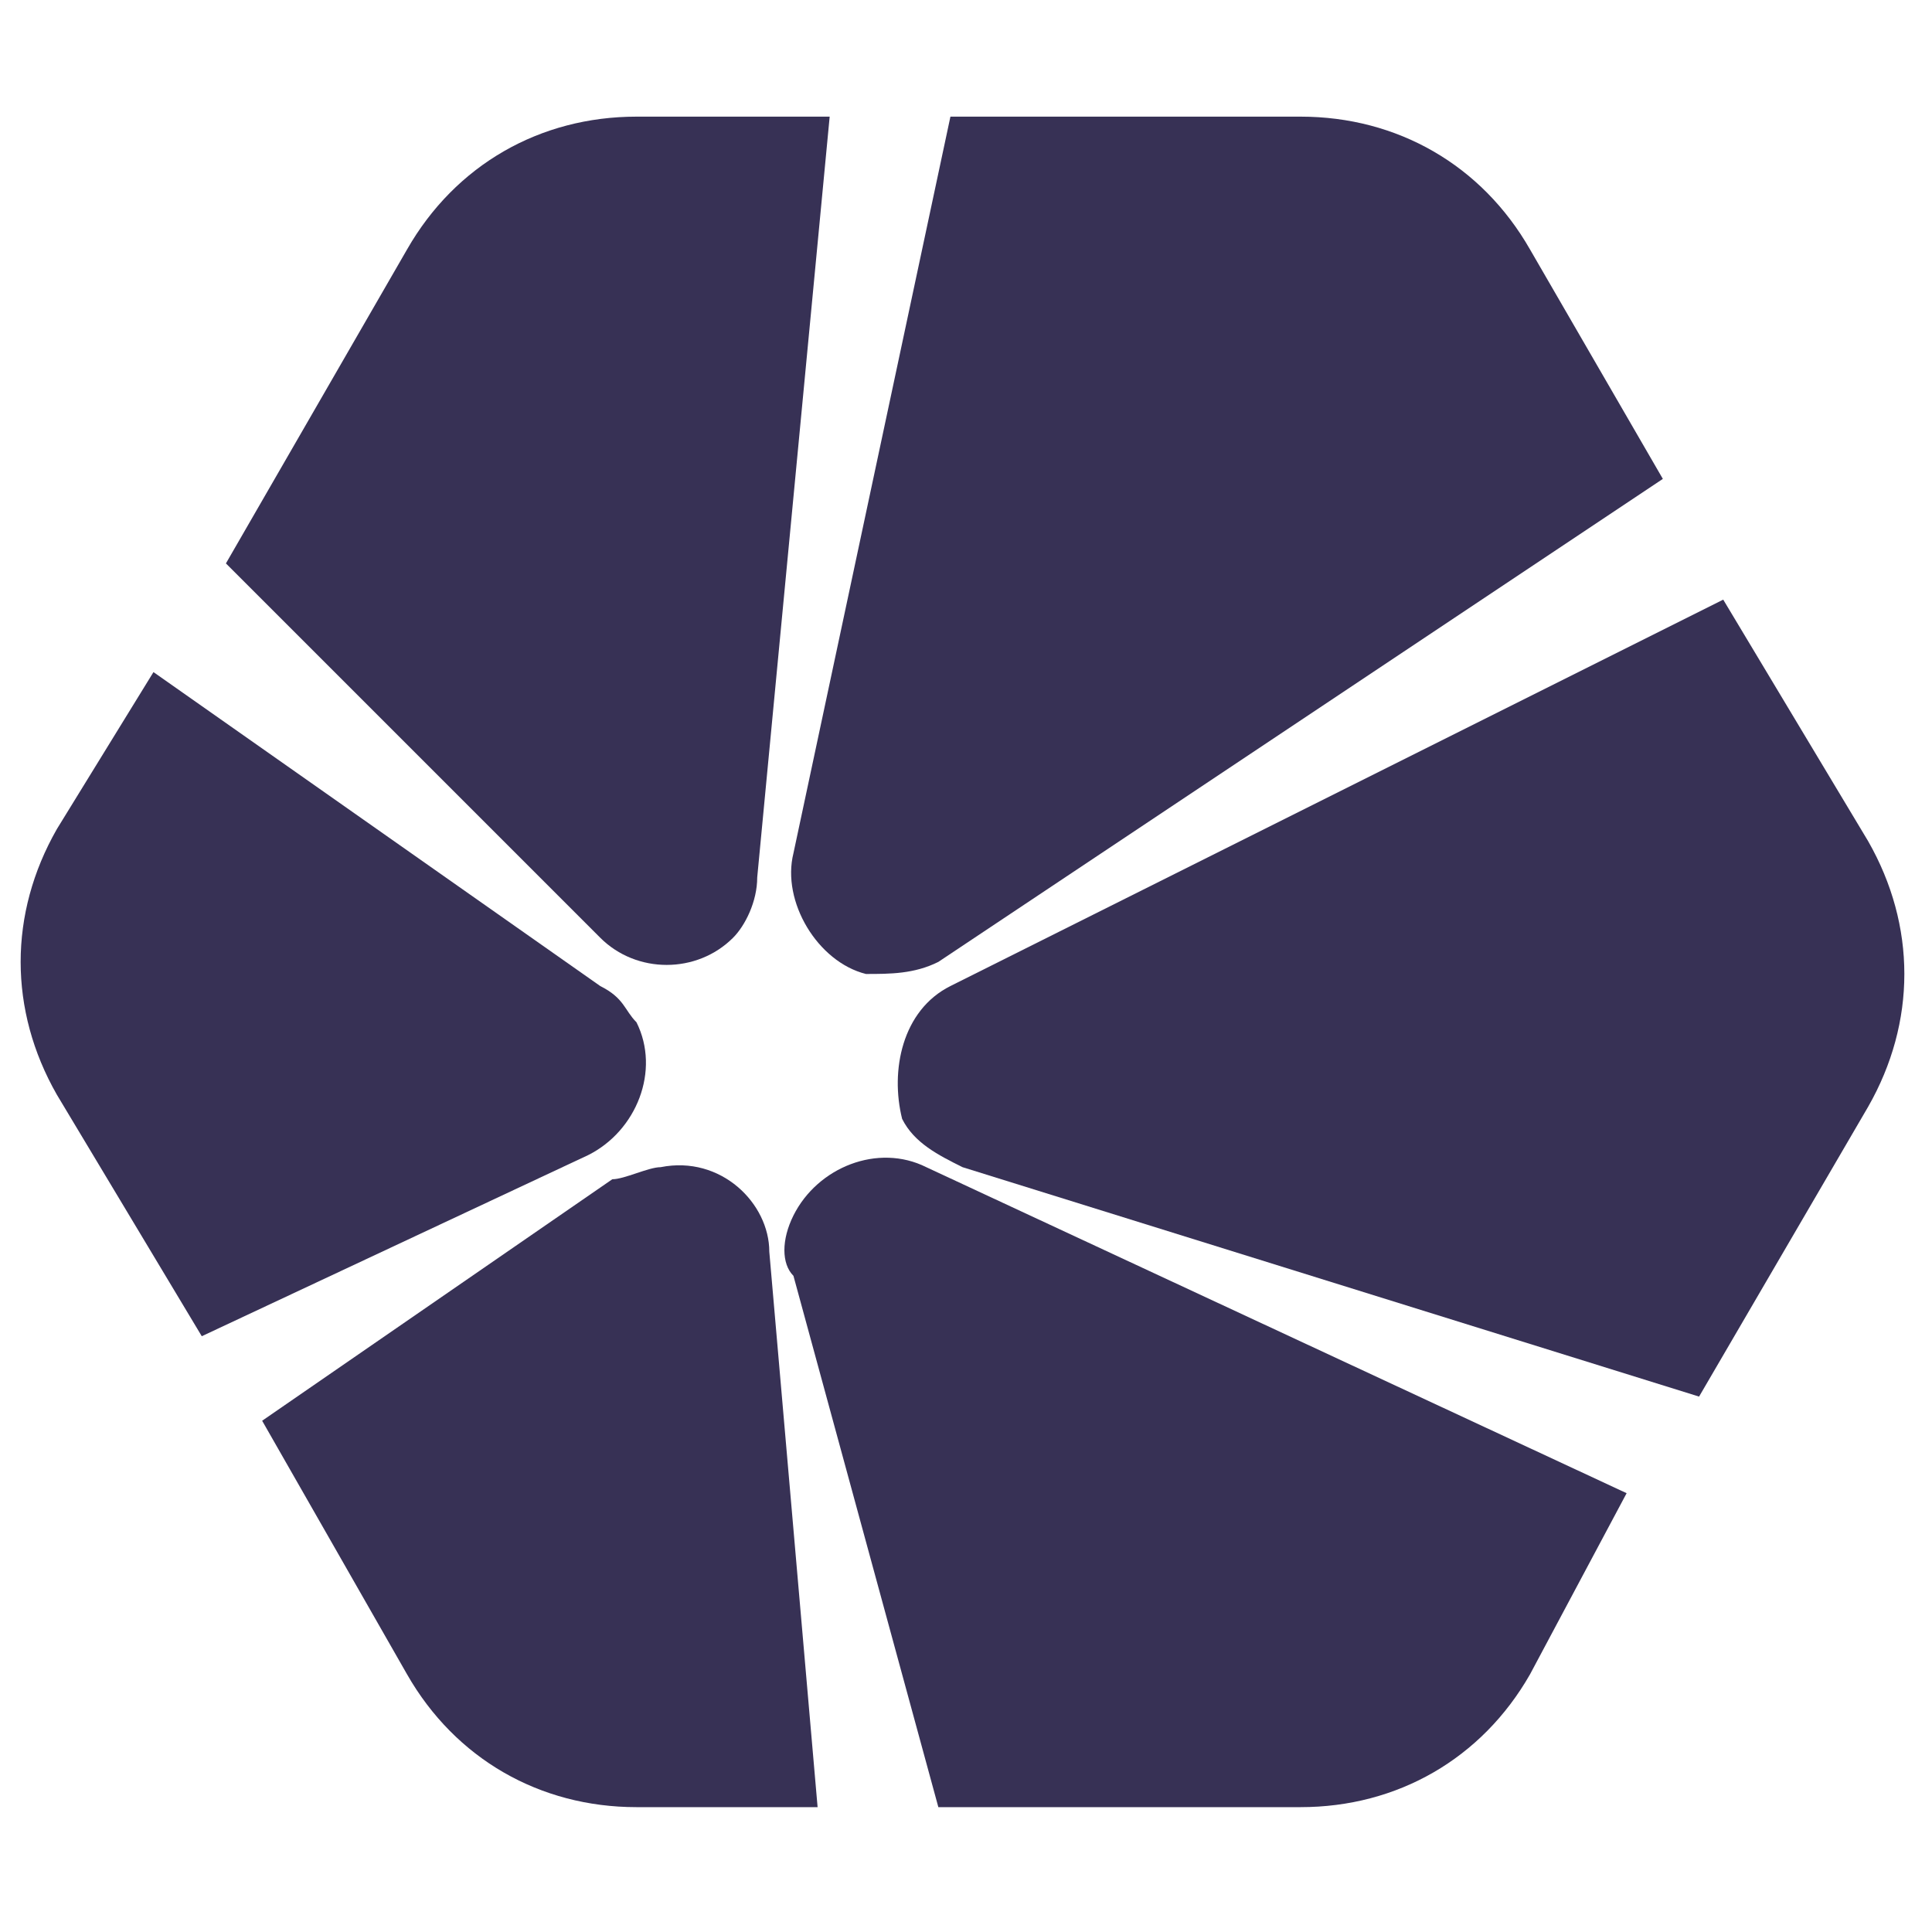 <?xml version="1.0" encoding="utf-8"?>
<!-- Generator: Adobe Illustrator 26.3.1, SVG Export Plug-In . SVG Version: 6.00 Build 0)  -->
<svg version="1.1" id="Layer_1" xmlns="http://www.w3.org/2000/svg" xmlns:xlink="http://www.w3.org/1999/xlink" x="0px" y="0px"
	 viewBox="0 0 16 16" style="enable-background:new 0 0 16 16;" xml:space="preserve">
<style type="text/css">
	.st0{fill:#373155;}
</style>
<g id="Group_3_00000010988992391228977260000008617054622579424160_" transform="translate(158.971 200.366)">
	<path id="Path_1492_00000132084000253478551290000010008452338230452916_" class="st0" d="M-152.1-199.4h-1.6
		c-0.8,0-1.5,0.4-1.9,1.1l-1.5,2.6l3.1,3.1c0.3,0.3,0.8,0.3,1.1,0c0.1-0.1,0.2-0.3,0.2-0.5L-152.1-199.4z"/>
	<path id="Path_1493_00000052822953707736750970000000868354230822614941_" class="st0" d="M-144.9-188.8l1.4-2.4
		c0.4-0.7,0.4-1.5,0-2.2l-1.2-2l-6.4,3.2c-0.4,0.2-0.5,0.7-0.4,1.1c0.1,0.2,0.3,0.3,0.5,0.4L-144.9-188.8z"/>
	<path id="Path_1494_00000121242432233369239820000009162714683658190772_" class="st0" d="M-145.2-196.4l-1.1-1.9
		c-0.4-0.7-1.1-1.1-1.9-1.1h-2.9l-1.3,6.1c-0.1,0.4,0.2,0.9,0.6,1c0.2,0,0.4,0,0.6-0.1L-145.2-196.4z"/>
	<path id="Path_1495_00000096782210783768337140000018356906743138731405_" class="st0" d="M-151.2-185.4h3c0.8,0,1.5-0.4,1.9-1.1
		l0.8-1.5l-5.8-2.7c-0.4-0.2-0.9,0-1.1,0.4c-0.1,0.2-0.1,0.4,0,0.5L-151.2-185.4z"/>
	<path id="Path_1496_00000152234360773818846020000003746690586539310744_" class="st0" d="M-157.7-194.8l-0.8,1.3
		c-0.4,0.7-0.4,1.5,0,2.2l1.2,2l3.2-1.5c0.4-0.2,0.6-0.7,0.4-1.1c-0.1-0.1-0.1-0.2-0.3-0.3L-157.7-194.8z"/>
	<path id="Path_1497_00000100345464348239853100000008938629693328258958_" class="st0" d="M-156.8-188.6l1.2,2.1
		c0.4,0.7,1.1,1.1,1.9,1.1h1.5l-0.4-4.6c0-0.4-0.4-0.8-0.9-0.7c-0.1,0-0.3,0.1-0.4,0.1L-156.8-188.6z"/>
</g>
</svg>
